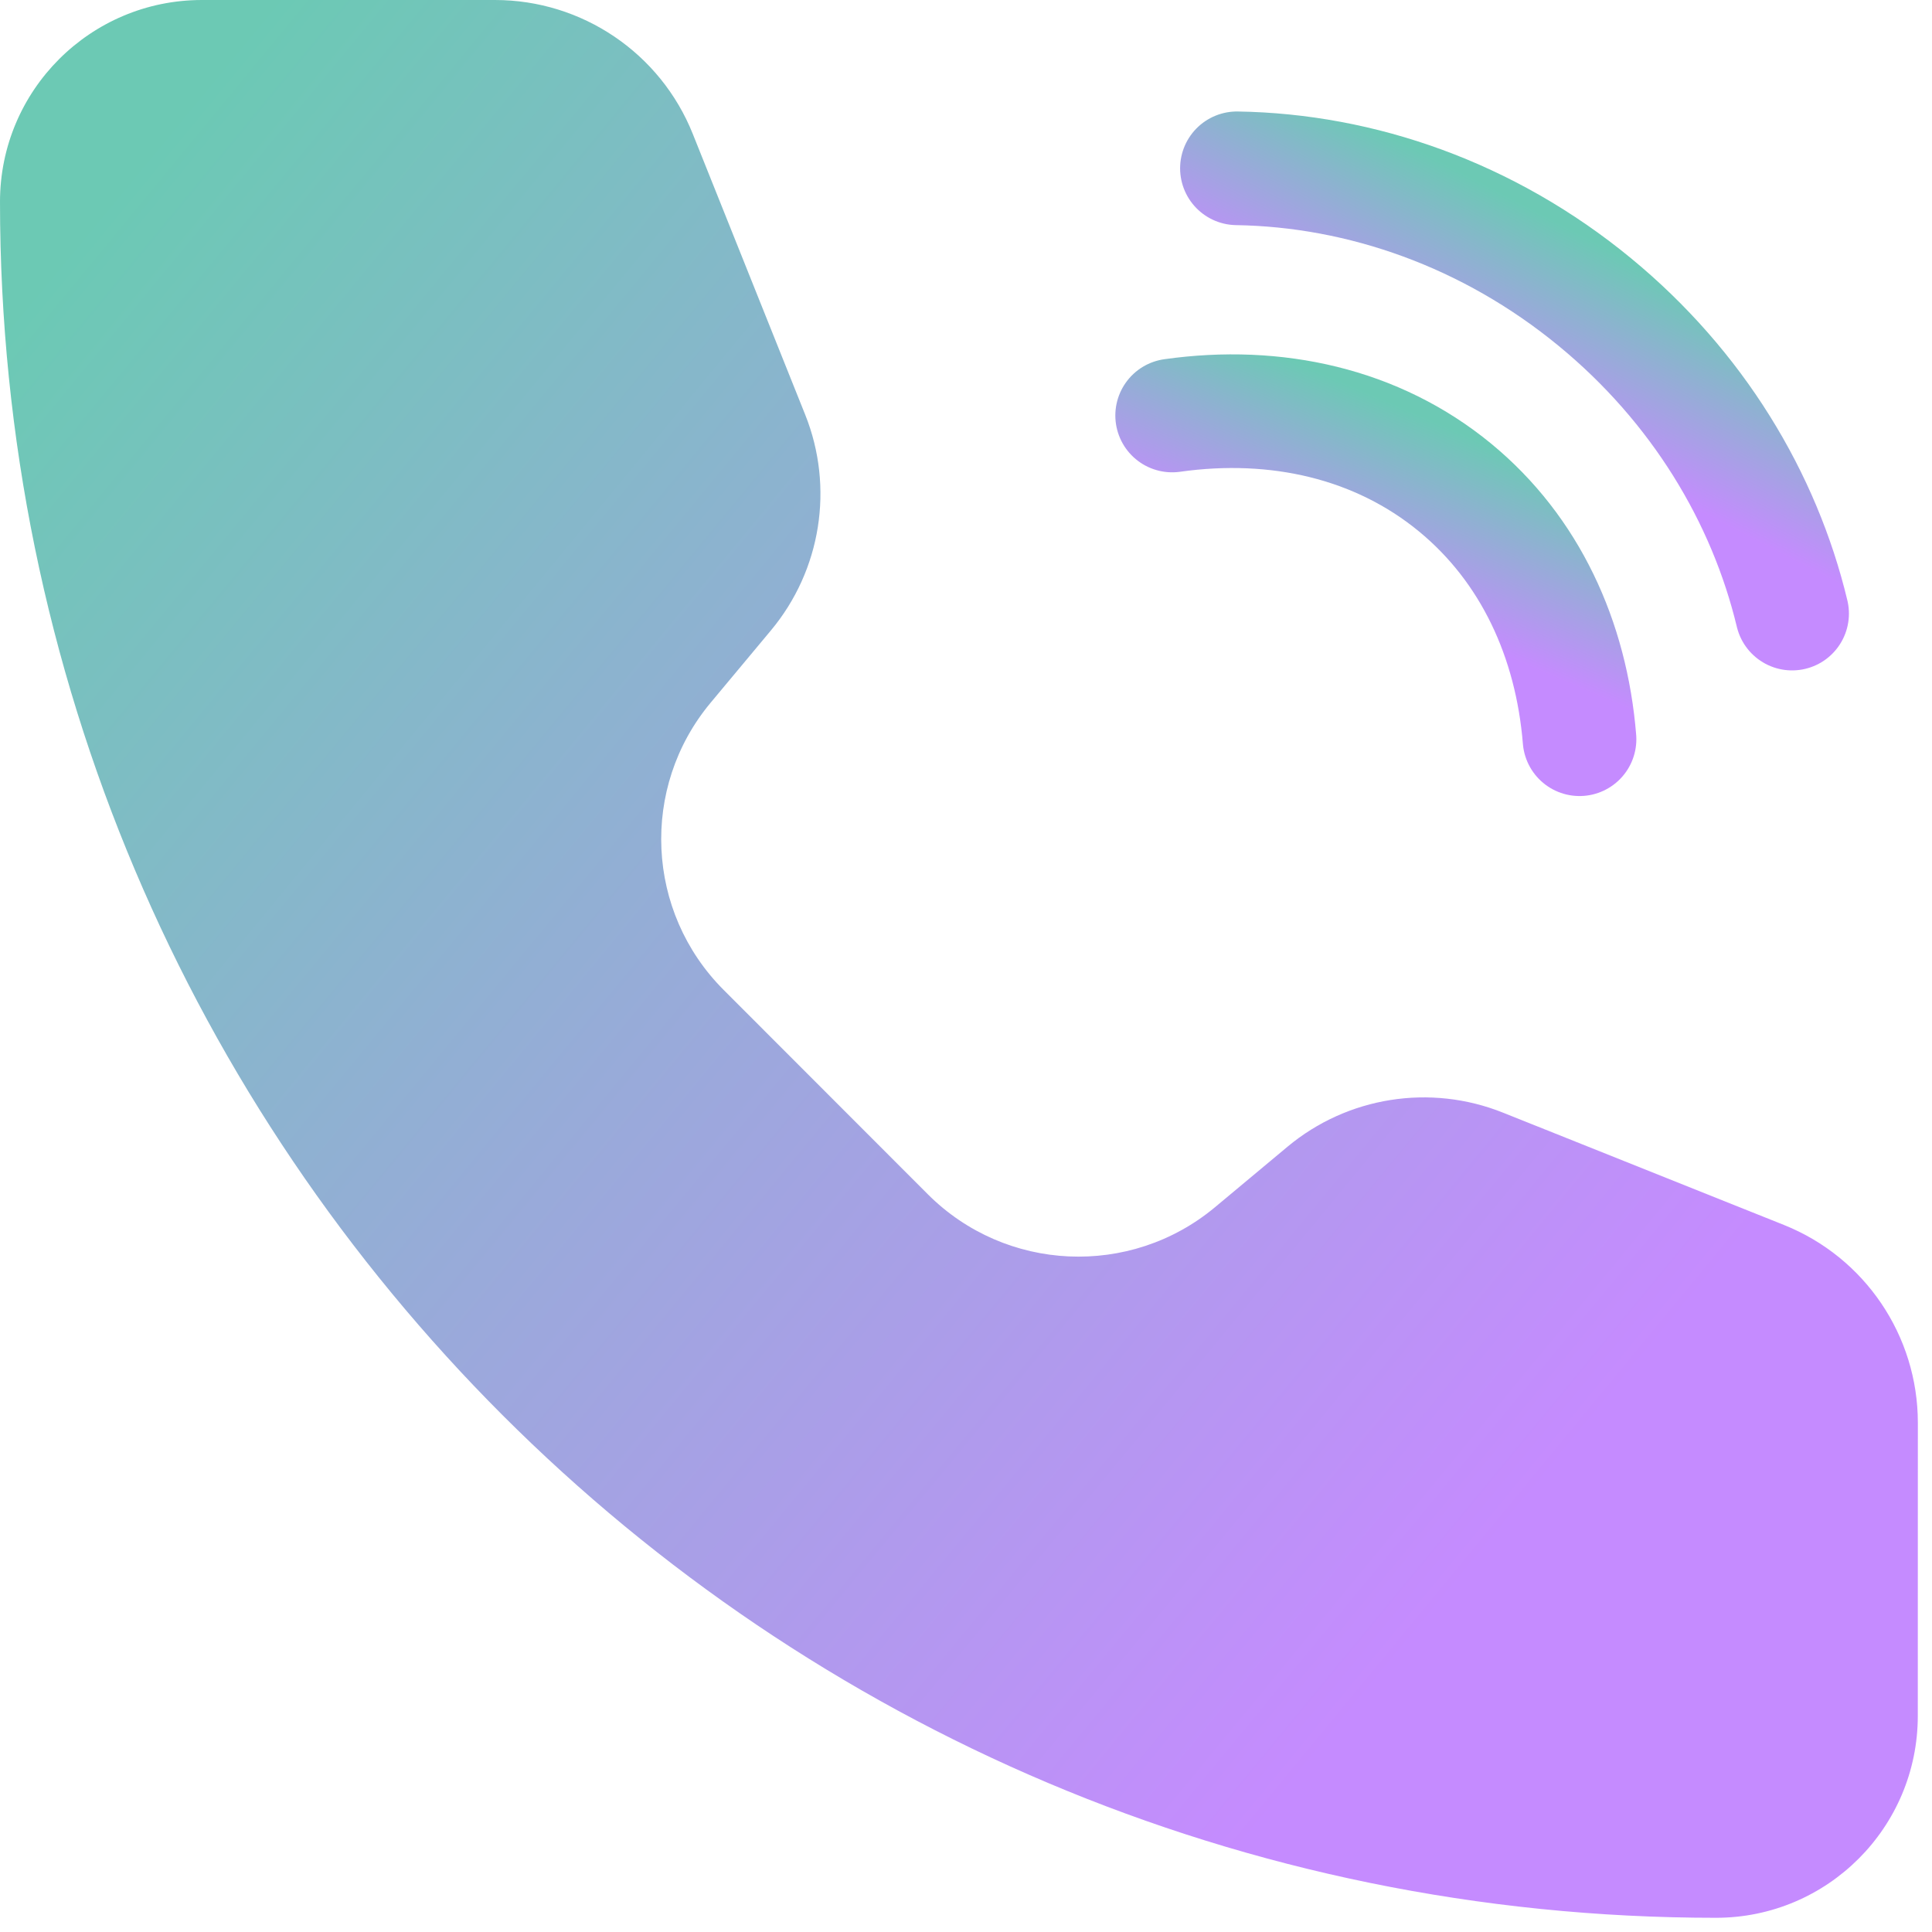 <svg width="34" height="34" viewBox="0 0 34 34" fill="none" xmlns="http://www.w3.org/2000/svg">
<path d="M12.192 2.357C11.623 0.934 10.244 0 8.71 0H3.553C1.591 0 0 1.59 0 3.552C0 20.23 13.52 33.75 30.198 33.75C32.16 33.75 33.75 32.159 33.75 30.197L33.751 25.039C33.751 23.505 32.818 22.127 31.394 21.557L26.451 19.581C25.172 19.069 23.715 19.299 22.657 20.181L21.382 21.245C19.892 22.487 17.699 22.388 16.328 21.017L12.735 17.421C11.364 16.049 11.263 13.859 12.504 12.369L13.568 11.093C14.45 10.035 14.682 8.578 14.171 7.3L12.192 2.357Z" fill="url(#paint0_linear_319_34)" fill-opacity="0.61"/>
<path d="M27.797 13.009C27.654 11.25 26.927 9.666 25.607 8.58C24.235 7.451 22.456 7.054 20.628 7.312" stroke="url(#paint1_linear_319_34)" stroke-opacity="0.61" stroke-width="2" stroke-linecap="round"/>
<path d="M31.538 10.798C31.047 8.753 29.873 6.803 28.069 5.318C26.192 3.773 23.952 2.996 21.768 2.962" stroke="url(#paint2_linear_319_34)" stroke-opacity="0.61" stroke-width="2" stroke-linecap="round"/>
<defs>
<linearGradient id="paint0_linear_319_34" x1="4.746" y1="-2.4049e-07" x2="35.921" y2="25.674" gradientUnits="userSpaceOnUse">
<stop stop-color="#0EA885"/>
<stop offset="0.837" stop-color="#A142FF"/>
</linearGradient>
<linearGradient id="paint1_linear_319_34" x1="23.01" y1="6.443" x2="21.448" y2="10.071" gradientUnits="userSpaceOnUse">
<stop stop-color="#0EA885"/>
<stop offset="0.837" stop-color="#A142FF"/>
</linearGradient>
<linearGradient id="paint2_linear_319_34" x1="24.516" y1="2.394" x2="22.659" y2="5.963" gradientUnits="userSpaceOnUse">
<stop stop-color="#0EA885"/>
<stop offset="0.837" stop-color="#A142FF"/>
</linearGradient>
</defs>
</svg>
